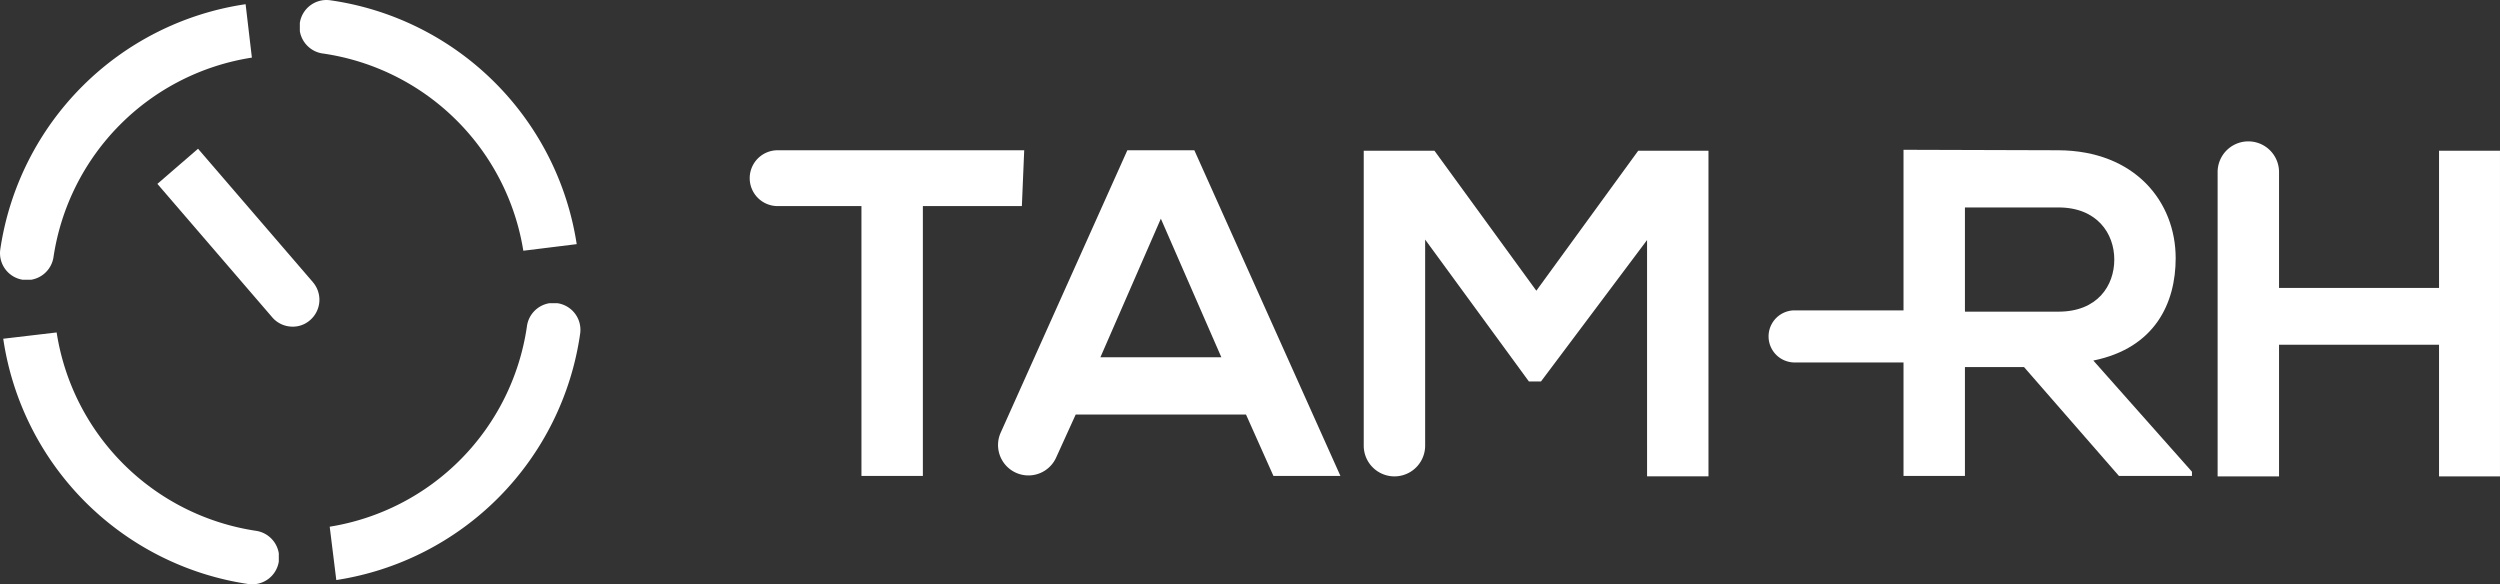 <svg id="Grupo_866" data-name="Grupo 866" xmlns="http://www.w3.org/2000/svg" xmlns:xlink="http://www.w3.org/1999/xlink" width="300" height="70.12" viewBox="0 0 300 70.12">
  <rect x="0" y="0" width="300" height="70.12" fill="#333333" stroke="none"/>
  <defs>
    <clipPath id="clip-path">
      <rect id="Rectángulo_809" data-name="Rectángulo 809" width="300" height="70.12" fill="none"/>
    </clipPath>
  </defs>
  <g id="Grupo_865" data-name="Grupo 865" clip-path="url(#clip-path)">
    <path id="Trazado_427" data-name="Trazado 427" d="M213.489,46.8H203.43a3.35,3.35,0,1,1,0-6.7H233.02l-.281,6.7h-11.88v32.38h-7.369Z" transform="translate(-110.115 -22.069)" fill="#fff"/>
    <path id="Trazado_428" data-name="Trazado 428" d="M296.071,71.81H275.637l-2.378,5.231a3.648,3.648,0,0,1-6.649-3L281.834,40.1h8.039l17.53,39.08h-8.039Zm-10.217-23.5L278.6,64.942h14.515Z" transform="translate(-146.552 -22.069)" fill="#fff"/>
    <path id="Trazado_429" data-name="Trazado 429" d="M397.949,50.943,385.22,67.914h-1.451L371.32,50.887V75.618a3.685,3.685,0,1,1-7.37,0V40.224h8.486l12.227,16.8,12.226-16.8h8.43V79.3h-7.369Z" transform="translate(-200.302 -22.138)" fill="#fff"/>
    <path id="Trazado_430" data-name="Trazado 430" d="M475.119,82.829h20.393v6.252H475.119a3.126,3.126,0,1,1,0-6.252" transform="translate(-259.764 -45.585)" fill="#fff"/>
    <path id="Trazado_431" data-name="Trazado 431" d="M542.621,79.111h-8.765L522.467,66.048h-7.09V79.111h-7.37V39.976c6.2,0,12.394.056,18.591.056,9.211.056,14.068,6.2,14.068,12.952,0,5.359-2.456,10.774-9.881,12.282l11.836,13.342ZM515.377,46.9V59.4H526.6c4.69,0,6.7-3.127,6.7-6.253s-2.065-6.252-6.7-6.252Z" transform="translate(-279.585 -22.001)" fill="#fff"/>
    <path id="Trazado_432" data-name="Trazado 432" d="M618.4,77.932v-15.8H599.2v15.8h-7.37V41.417a3.685,3.685,0,0,1,7.37,0v13.9h19.2V38.853h7.314V77.932Z" transform="translate(-325.716 -20.767)" fill="#fff"/>
    <path id="Trazado_433" data-name="Trazado 433" d="M60.666,55.71h0L46.878,39.695,42,43.911,55.786,59.927a3.2,3.2,0,0,0,2.2,1.107,3.13,3.13,0,0,0,2.343-.776,3.229,3.229,0,0,0,.332-4.548" transform="translate(-23.114 -21.846)" fill="#fff"/>
    <path id="Trazado_434" data-name="Trazado 434" d="M30.279,118.915a3.229,3.229,0,0,0,3.653-2.7v-.984a3.247,3.247,0,0,0-2.715-2.7A28.481,28.481,0,0,1,7.273,88.724l-6.409.754c0,.018.005.035.008.052a34.9,34.9,0,0,0,29.407,29.385" transform="translate(-0.476 -48.83)" fill="#fff"/>
    <path id="Trazado_435" data-name="Trazado 435" d="M29.419,1.129A34.9,34.9,0,0,0,.035,30.536a3.228,3.228,0,0,0,2.7,3.653h.984a3.244,3.244,0,0,0,2.7-2.715A28.482,28.482,0,0,1,30.226,7.53L30.089,6.37l-.617-5.249-.053.008" transform="translate(0 -0.617)" fill="#fff"/>
    <path id="Trazado_436" data-name="Trazado 436" d="M111.664,83.658a28.483,28.483,0,0,1-23.672,24.083l.791,6.4.052-.008A34.9,34.9,0,0,0,118.048,84.56a3.227,3.227,0,0,0-2.714-3.637l-.989,0a3.243,3.243,0,0,0-2.681,2.73" transform="translate(-48.427 -44.536)" fill="#fff"/>
    <path id="Trazado_437" data-name="Trazado 437" d="M82.755,6.416a28.481,28.481,0,0,1,24.083,23.672l6.405-.791-.008-.053A34.9,34.9,0,0,0,83.657.032,3.228,3.228,0,0,0,80.02,2.748l0,.986a3.245,3.245,0,0,0,2.73,2.683" transform="translate(-44.039 0)" fill="#fff"/>
  </g>
</svg>
